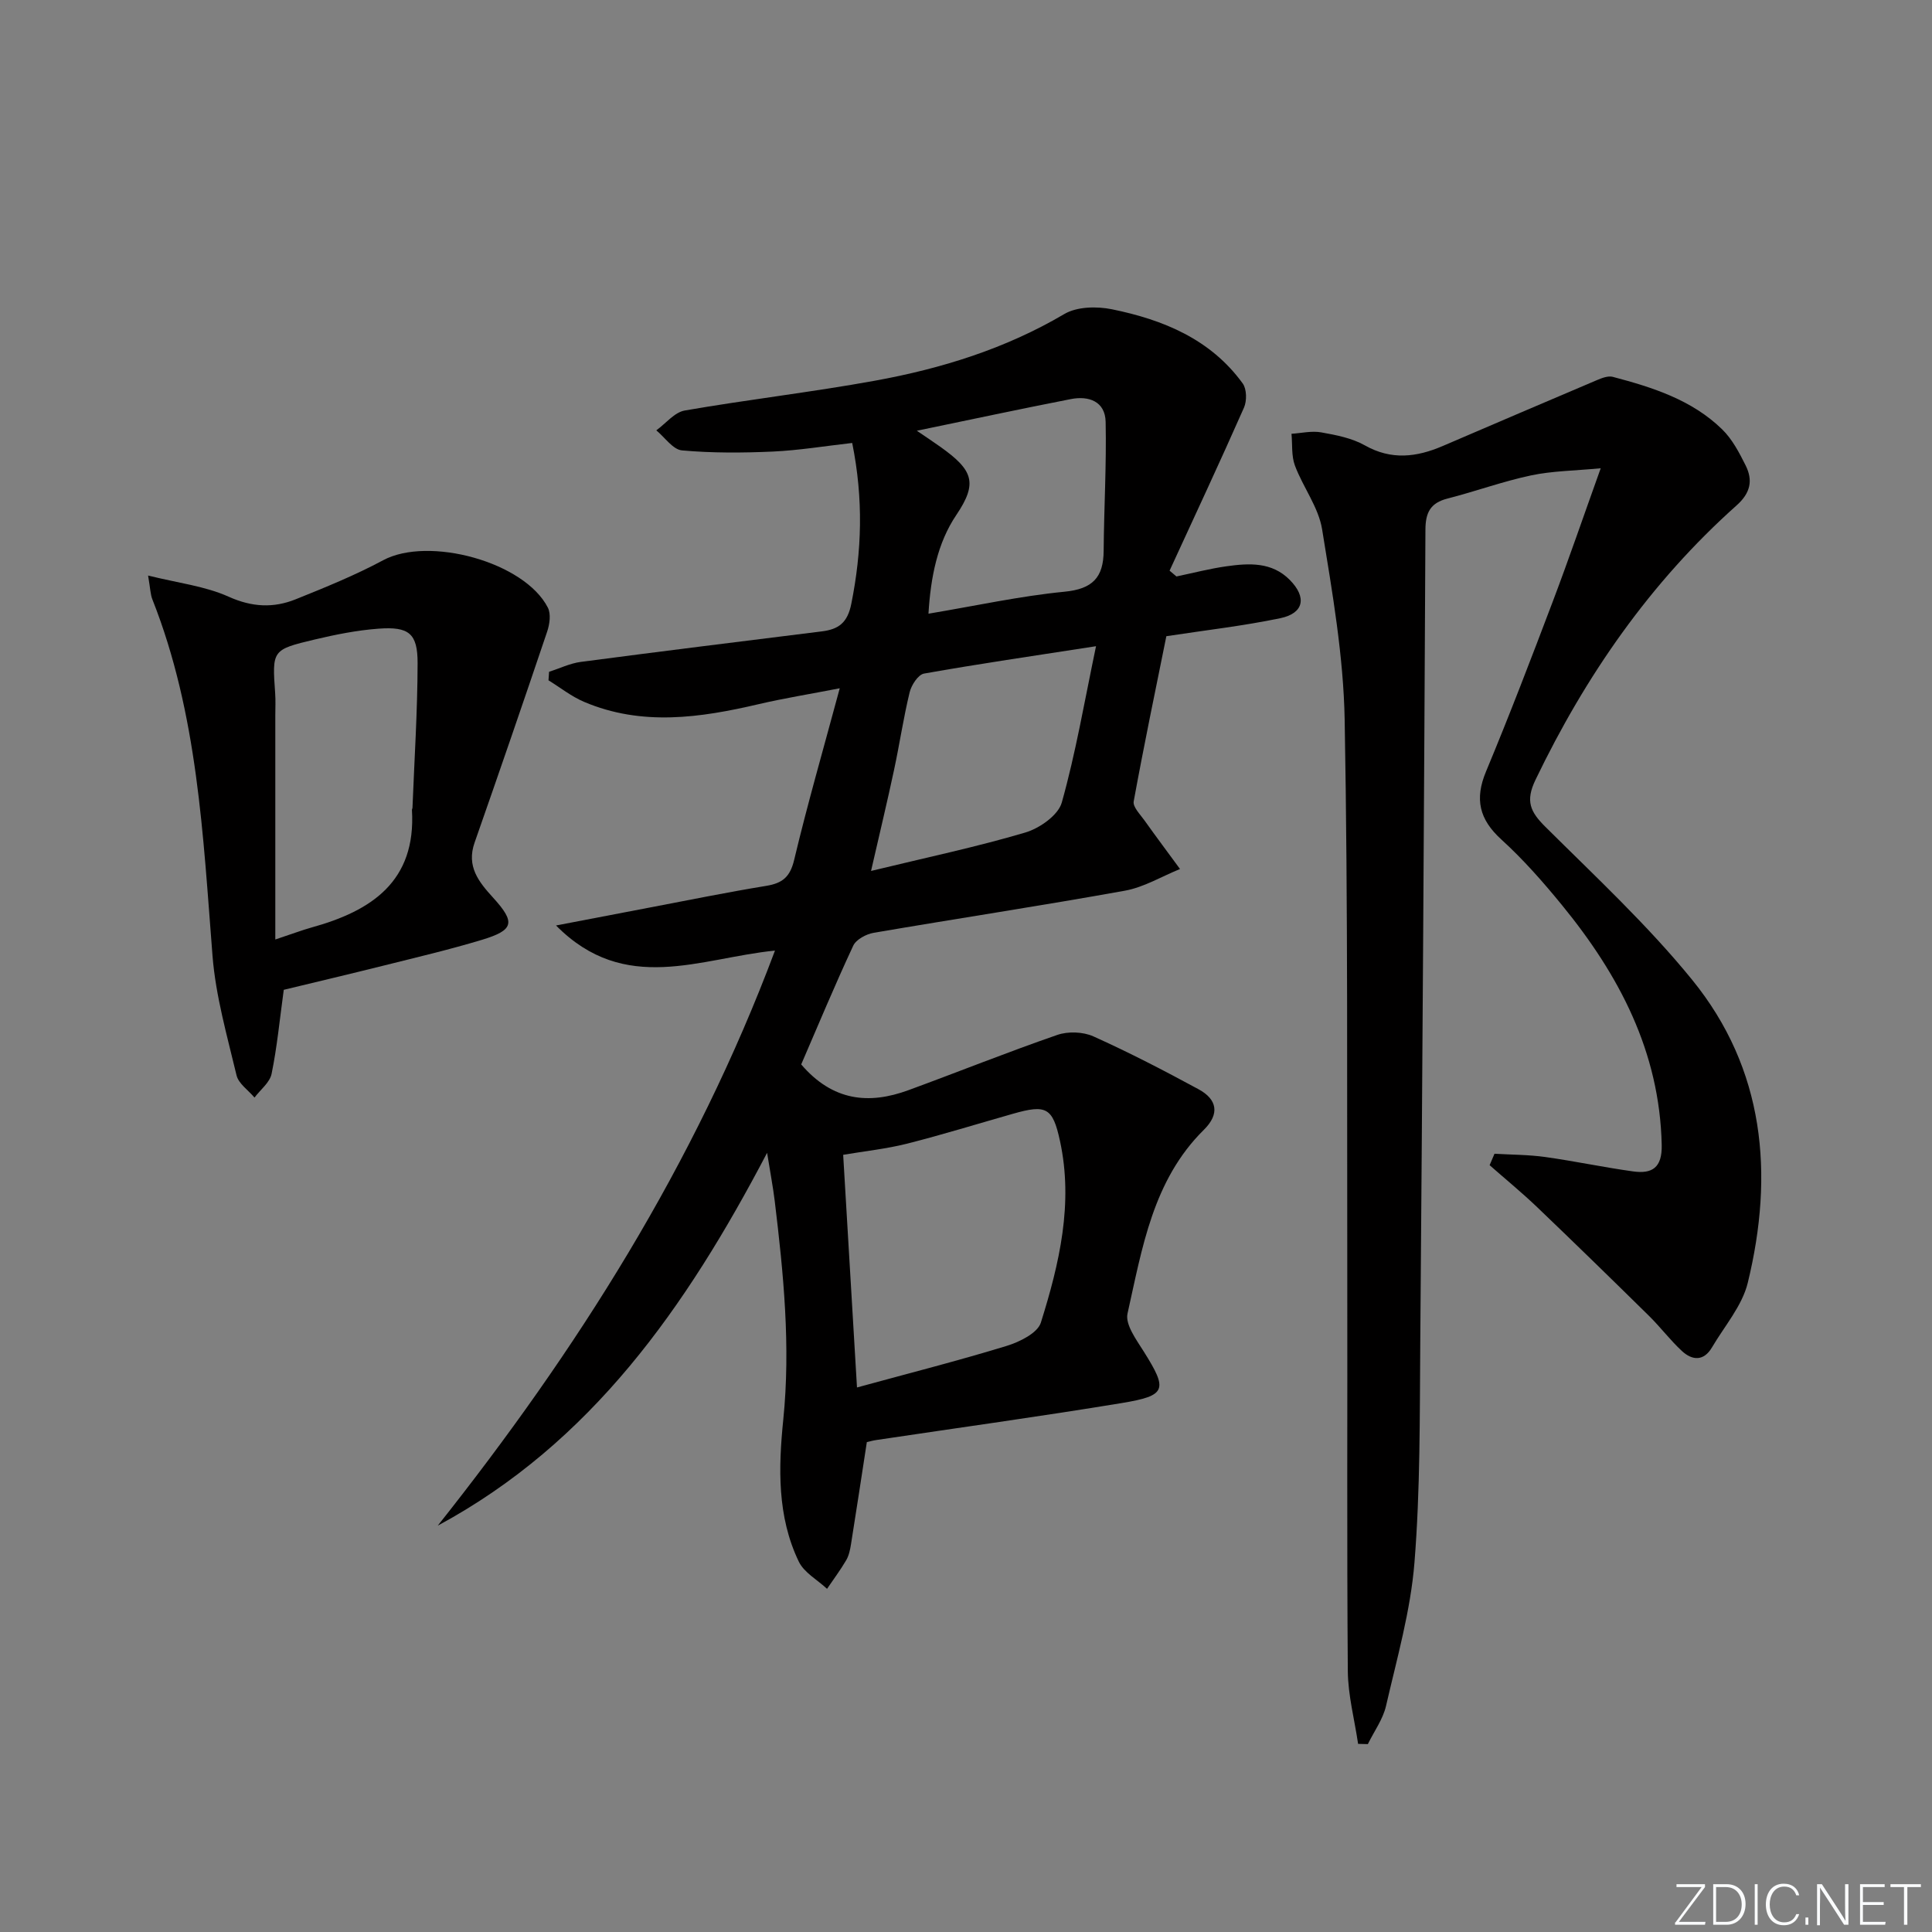 <svg enable-background="new 0 0 400 400" viewBox="0 0 400 400" xmlns="http://www.w3.org/2000/svg"><rect x="0" y="0" width="400" height="400" fill="#808080" stroke="none"/><g fill="#fafbfc"><path d="m346.9 398 5.4-7.3h-5.2v-.6h5.9v.6l-5.4 7.2h5.5l-.1.6h-6.2v-.5z"/><path d="m354.7 390.1h2.8c2.3 0 3.9 1.6 3.9 4.1s-1.6 4.3-3.9 4.3h-2.8zm.6 7.8h2c2.2 0 3.3-1.6 3.3-3.6 0-1.8-1-3.6-3.3-3.6h-2z"/><path d="m363.9 390.1v8.4h-.6v-8.4z"/><path d="m372.5 396.3c-.4 1.3-1.4 2.3-3.2 2.3-2.4 0-3.7-1.9-3.7-4.3 0-2.3 1.2-4.3 3.7-4.3 1.8 0 2.9 1 3.2 2.4h-.6c-.4-1.1-1.1-1.8-2.5-1.8-2.1 0-3 1.9-3 3.7s.9 3.7 3 3.7c1.4 0 2.1-.7 2.5-1.7z"/><path d="m373.8 398.5v-1.5h.6v1.5z"/><path d="m376.2 398.5v-8.4h1c1.3 2 4.4 6.7 4.9 7.6-.1-1.2-.1-2.4-.1-3.8v-3.8h.7v8.4h-.9c-1.2-1.9-4.4-6.8-5-7.7.1 1.1 0 2.3 0 3.9v3.9h-.6z"/><path d="m390 394.4h-4.3v3.5h4.7l-.1.6h-5.2v-8.4h5.1v.6h-4.5v3.1h4.3z"/><path d="m394.2 390.7h-2.8v-.6h6.3v.6h-2.8v7.8h-.7z"/></g><path d="m179.47 298.57c-1.1 7.13-2.16 14.15-3.28 21.15-.18 1.13-.43 2.34-.99 3.3-1.2 2.05-2.64 3.96-3.97 5.93-1.99-1.86-4.75-3.35-5.85-5.64-4.5-9.33-4.22-19.49-3.21-29.4 1.54-15.22.05-30.22-1.77-45.25-.35-2.9-.91-5.77-1.58-9.98-16.83 32.1-36.43 60.07-68.19 77.19 28.74-36.21 53.25-74.8 69.82-119.06-15.48 1.53-31.02 9.28-45.33-5.2 6.95-1.33 13-2.5 19.06-3.65 8.15-1.55 16.27-3.21 24.45-4.55 3.38-.55 4.96-1.85 5.8-5.41 2.72-11.43 5.99-22.72 9.43-35.5-6.32 1.23-11.58 2.07-16.75 3.28-12.13 2.84-24.23 4.61-36.19-.47-2.61-1.11-4.91-2.95-7.36-4.46.04-.59.08-1.17.12-1.76 2.18-.7 4.32-1.75 6.56-2.05 16.63-2.19 33.27-4.25 49.92-6.32 3.47-.43 5.31-1.79 6.09-5.69 2.19-10.9 2.54-21.67.19-33.32-5.65.64-11.01 1.53-16.41 1.78-6.27.28-12.6.32-18.83-.24-1.88-.17-3.55-2.7-5.32-4.15 1.96-1.42 3.76-3.74 5.9-4.11 13.07-2.27 26.27-3.79 39.31-6.16 13.77-2.5 27.03-6.6 39.26-13.81 2.61-1.54 6.71-1.63 9.85-.99 10.61 2.16 20.44 6.18 27.09 15.36.84 1.16.88 3.59.27 4.99-5 11.32-10.24 22.53-15.41 33.77.47.4.95.8 1.42 1.2 3.46-.72 6.89-1.62 10.38-2.11 4.65-.65 9.38-.93 13.09 2.83 3.56 3.6 2.92 6.9-1.96 7.92-7.61 1.59-15.36 2.47-23.6 3.73-2.25 11.13-4.65 22.64-6.76 34.2-.21 1.14 1.33 2.67 2.21 3.91 2.42 3.4 4.92 6.73 7.38 10.09-3.8 1.54-7.47 3.78-11.42 4.49-17.3 3.12-34.69 5.75-52.02 8.72-1.55.27-3.62 1.38-4.22 2.67-3.85 8.25-7.35 16.67-10.77 24.58 6.54 7.62 14.03 8.33 22.2 5.33 10.29-3.77 20.46-7.86 30.82-11.44 2.22-.77 5.33-.66 7.47.3 7.41 3.33 14.64 7.08 21.78 10.95 3.84 2.08 4.44 5.09 1.1 8.39-10.58 10.45-12.77 24.51-15.81 38.05-.51 2.27 1.84 5.43 3.37 7.87 4.98 7.93 4.74 9.12-4.58 10.66-16.87 2.78-33.81 5.11-50.72 7.64-.68.09-1.31.27-2.04.44zm-4.9-59.48c.96 16.2 1.89 31.87 2.86 48.17 10.67-2.92 20.91-5.52 31-8.61 2.67-.82 6.39-2.65 7.07-4.82 3.83-12.21 6.77-24.7 3.95-37.64-1.5-6.91-2.85-7.55-9.68-5.61-7.33 2.08-14.62 4.34-22 6.21-4.27 1.07-8.7 1.54-13.2 2.3zm52.35-105.3c-13.1 2.03-24.39 3.67-35.62 5.67-1.21.22-2.61 2.38-2.97 3.88-1.29 5.31-2.08 10.73-3.23 16.08-1.39 6.52-2.95 13-4.76 20.9 11.46-2.78 21.81-4.96 31.92-7.95 2.96-.87 6.83-3.58 7.57-6.21 2.88-10.25 4.67-20.81 7.09-32.37zm-37.1-44.61c1.91 1.3 3.41 2.29 4.87 3.33 6.8 4.84 7.78 7.47 3.3 14.12-3.91 5.79-5.31 12.89-5.76 20.43 9.85-1.65 18.95-3.65 28.15-4.55 5.8-.56 8.08-2.92 8.12-8.46.07-8.91.6-17.82.41-26.71-.09-4.23-3.48-5.45-7.22-4.71-10.36 2.02-20.69 4.24-31.87 6.55z" fill="#010000"/><path d="m309.42 238.87c3.51.21 7.05.19 10.53.68 6.08.85 12.1 2.14 18.18 2.98 3.92.54 6.01-.75 5.91-5.47-.42-19.32-8.83-35.22-20.66-49.68-3.89-4.76-7.99-9.43-12.53-13.56-4.6-4.18-5.57-8.38-3.18-14.1 4.85-11.64 9.36-23.42 13.83-35.22 3.28-8.66 6.28-17.43 9.91-27.55-5.51.52-10.07.55-14.44 1.48-5.84 1.24-11.49 3.31-17.28 4.79-3.54.9-4.56 2.9-4.57 6.46-.27 56.14-.62 112.27-1.07 168.41-.12 15.14.01 30.34-1.2 45.41-.8 10-3.63 19.86-5.89 29.7-.64 2.77-2.48 5.27-3.76 7.9-.67-.02-1.35-.04-2.02-.05-.74-5.03-2.09-10.06-2.13-15.1-.21-26.82-.06-53.64-.11-80.46-.08-38.82.16-77.64-.54-116.45-.24-13.18-2.55-26.38-4.67-39.44-.74-4.58-3.95-8.72-5.63-13.21-.75-2-.5-4.37-.71-6.58 2.06-.13 4.19-.65 6.17-.29 3.08.55 6.35 1.18 9.02 2.69 5.49 3.1 10.71 2.45 16.1.14 10.65-4.57 21.3-9.14 31.97-13.66 1.01-.43 2.29-.92 3.25-.67 8.25 2.18 16.4 4.76 22.67 10.89 2.07 2.02 3.52 4.8 4.84 7.44 1.55 3.1 1.03 5.71-1.88 8.3-17.89 15.96-31.25 35.25-41.62 56.8-2.13 4.42-1.08 6.63 2.04 9.73 10.37 10.31 21.16 20.34 30.36 31.64 15.07 18.52 17.03 40.25 11.55 62.76-1.16 4.78-4.82 8.97-7.41 13.38-1.7 2.89-4.08 2.75-6.24.74-2.43-2.25-4.44-4.94-6.81-7.27-7.67-7.55-15.37-15.06-23.15-22.5-3.16-3.02-6.55-5.8-9.84-8.69.33-.79.67-1.58 1.01-2.37z" fill="#010000"/><path d="m30.66 119.16c6.18 1.54 11.79 2.18 16.7 4.39 4.84 2.17 9.26 2.37 13.85.53 6.14-2.47 12.3-4.97 18.12-8.09 9.41-5.04 29.27.34 34.1 9.82.67 1.31.37 3.44-.15 4.97-4.92 14.59-9.93 29.14-15.02 43.67-1.73 4.92.84 8.12 3.83 11.4 4.69 5.15 4.33 6.72-2.34 8.74-6.67 2.01-13.46 3.61-20.22 5.3-7.03 1.76-14.09 3.42-20.78 5.04-.86 6.29-1.39 11.9-2.52 17.39-.37 1.81-2.32 3.29-3.54 4.92-1.28-1.53-3.31-2.88-3.72-4.62-1.95-8.18-4.31-16.39-4.97-24.71-1.97-25-3.06-50.08-12.45-73.81-.41-1.02-.42-2.19-.89-4.94zm26.34 75.35c3.75-1.25 5.6-1.95 7.49-2.48 12.42-3.43 21.68-9.54 20.8-24.33-.01-.16.11-.32.11-.48.39-9.97 1.04-19.94 1.06-29.92.01-6.16-1.79-7.61-8.1-7.14-4.45.33-8.89 1.22-13.23 2.25-8.83 2.1-8.79 2.21-8.16 11.13.11 1.49.03 3 .03 4.5z" fill="#010000"/></svg>